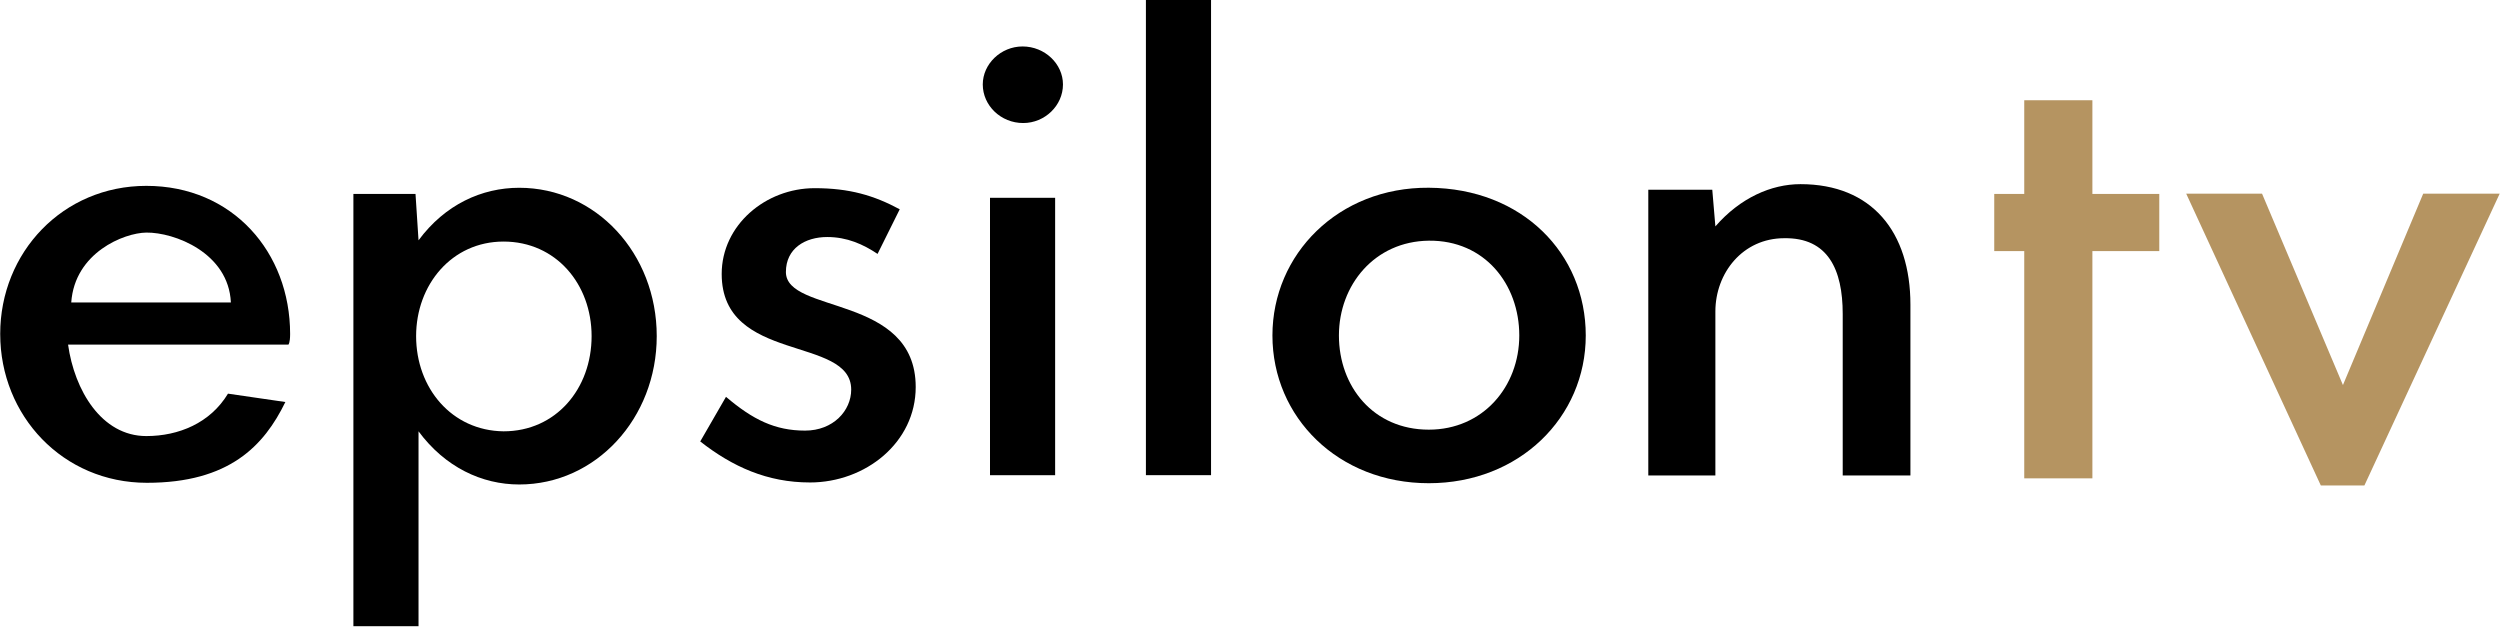 <svg width="200mm" height="50.122mm" version="1.1" viewBox="0 0 200 50.122" xmlns="http://www.w3.org/2000/svg">
 <g transform="translate(87.042 -71.596)">
  <g transform="matrix(.847 0 0 .847 -13.3 18.599)">
   <path d="m-87.042 94.119c0 7.723 5.922 14.052 13.854 14.052 7.771 0 11.065-3.494 13.079-7.631l-5.419-0.789c-1.684 2.787-4.672 4.006-7.715 4.006-4.238 0-6.792-4.34-7.389-8.636h20.809s0.163-0.131 0.163-1.002c0-7.723-5.433-13.994-13.583-13.994-7.878 0-13.8 6.271-13.8 13.994zm6.709-2.981c0.326-4.703 4.982-6.574 7.091-6.6 2.629-0.032 7.769 1.896 7.987 6.6z"/>
   <path d="m-53.684 80.89v40.828h6.152v-18.409c2.506 3.386 5.981 5.021 9.512 5.021 7.234 0 12.987-6.247 12.987-14.012 0-7.823-5.753-14.012-12.987-14.012-3.531 0-7.006 1.576-9.512 4.962l-0.285-4.379zm5.924 13.428c0-4.846 3.361-8.932 8.259-8.932 4.955 0 8.316 4.028 8.316 8.932 0 4.963-3.361 8.991-8.316 8.991-4.898-0.058-8.259-4.087-8.259-8.991z"/>
   <path d="m-10.57 108.14c5.262 0 9.997-3.776 9.997-9.016 0-8.772-12.26-6.875-12.26-10.863 0-2.221 1.811-3.304 3.904-3.304 1.867 0 3.395 0.684 4.753 1.595l2.094-4.215c-2.433-1.31-4.753-1.994-8.035-1.994-4.64 0-8.781 3.491-8.781 8.105 0 8.487 12.232 5.793 12.232 10.92 0 1.994-1.698 3.873-4.357 3.873-2.829 0-4.923-1.025-7.469-3.19l-2.433 4.215c3.056 2.392 6.338 3.873 10.355 3.873z"/>
   <path d="m9.577 74.191c2.05 0 3.759-1.652 3.759-3.645 0-1.937-1.709-3.588-3.816-3.588-2.05 0-3.759 1.652-3.759 3.588 0 1.994 1.709 3.645 3.816 3.645zm-3.133 33.264h6.152v-26.201h-6.152z"/>
   <path d="m21.17 107.45h6.152v-44.899h-6.152z"/>
   <path d="m47.888 108.21c8.547 0 14.826-6.221 14.826-13.954 0-7.733-5.988-13.895-14.826-13.954-8.547-0.058-14.768 6.279-14.768 13.954 0 7.733 6.221 13.954 14.768 13.954zm0-5.058c-5.233 0-8.488-4.07-8.488-8.895 0-4.768 3.372-8.895 8.488-8.954 5.291-0.058 8.547 4.128 8.547 8.954 0 4.826-3.43 8.895-8.547 8.895z"/>
   <path d="m68.621 107.48h6.336v-15.488c0-3.637 2.581-6.923 6.512-6.923 4.107-0.059 5.515 2.933 5.515 7.157v15.254h6.395v-16.134c0-6.864-3.637-11.382-10.384-11.382-2.757 0-5.691 1.291-8.038 3.99l-0.293-3.461h-6.043z"/>
   <path d="m104.13 107.75h6.436v-21.464h6.318v-5.399h-6.318v-8.849h-6.436v8.849h-2.834v5.399h2.834z" fill="#b59461"/>
   <path d="m132.14 108.42h4.119l12.774-27.555h-7.222l-7.58 18.074-7.64-18.074h-7.163z" fill="#b59461"/>
  </g>
 </g>
</svg>

